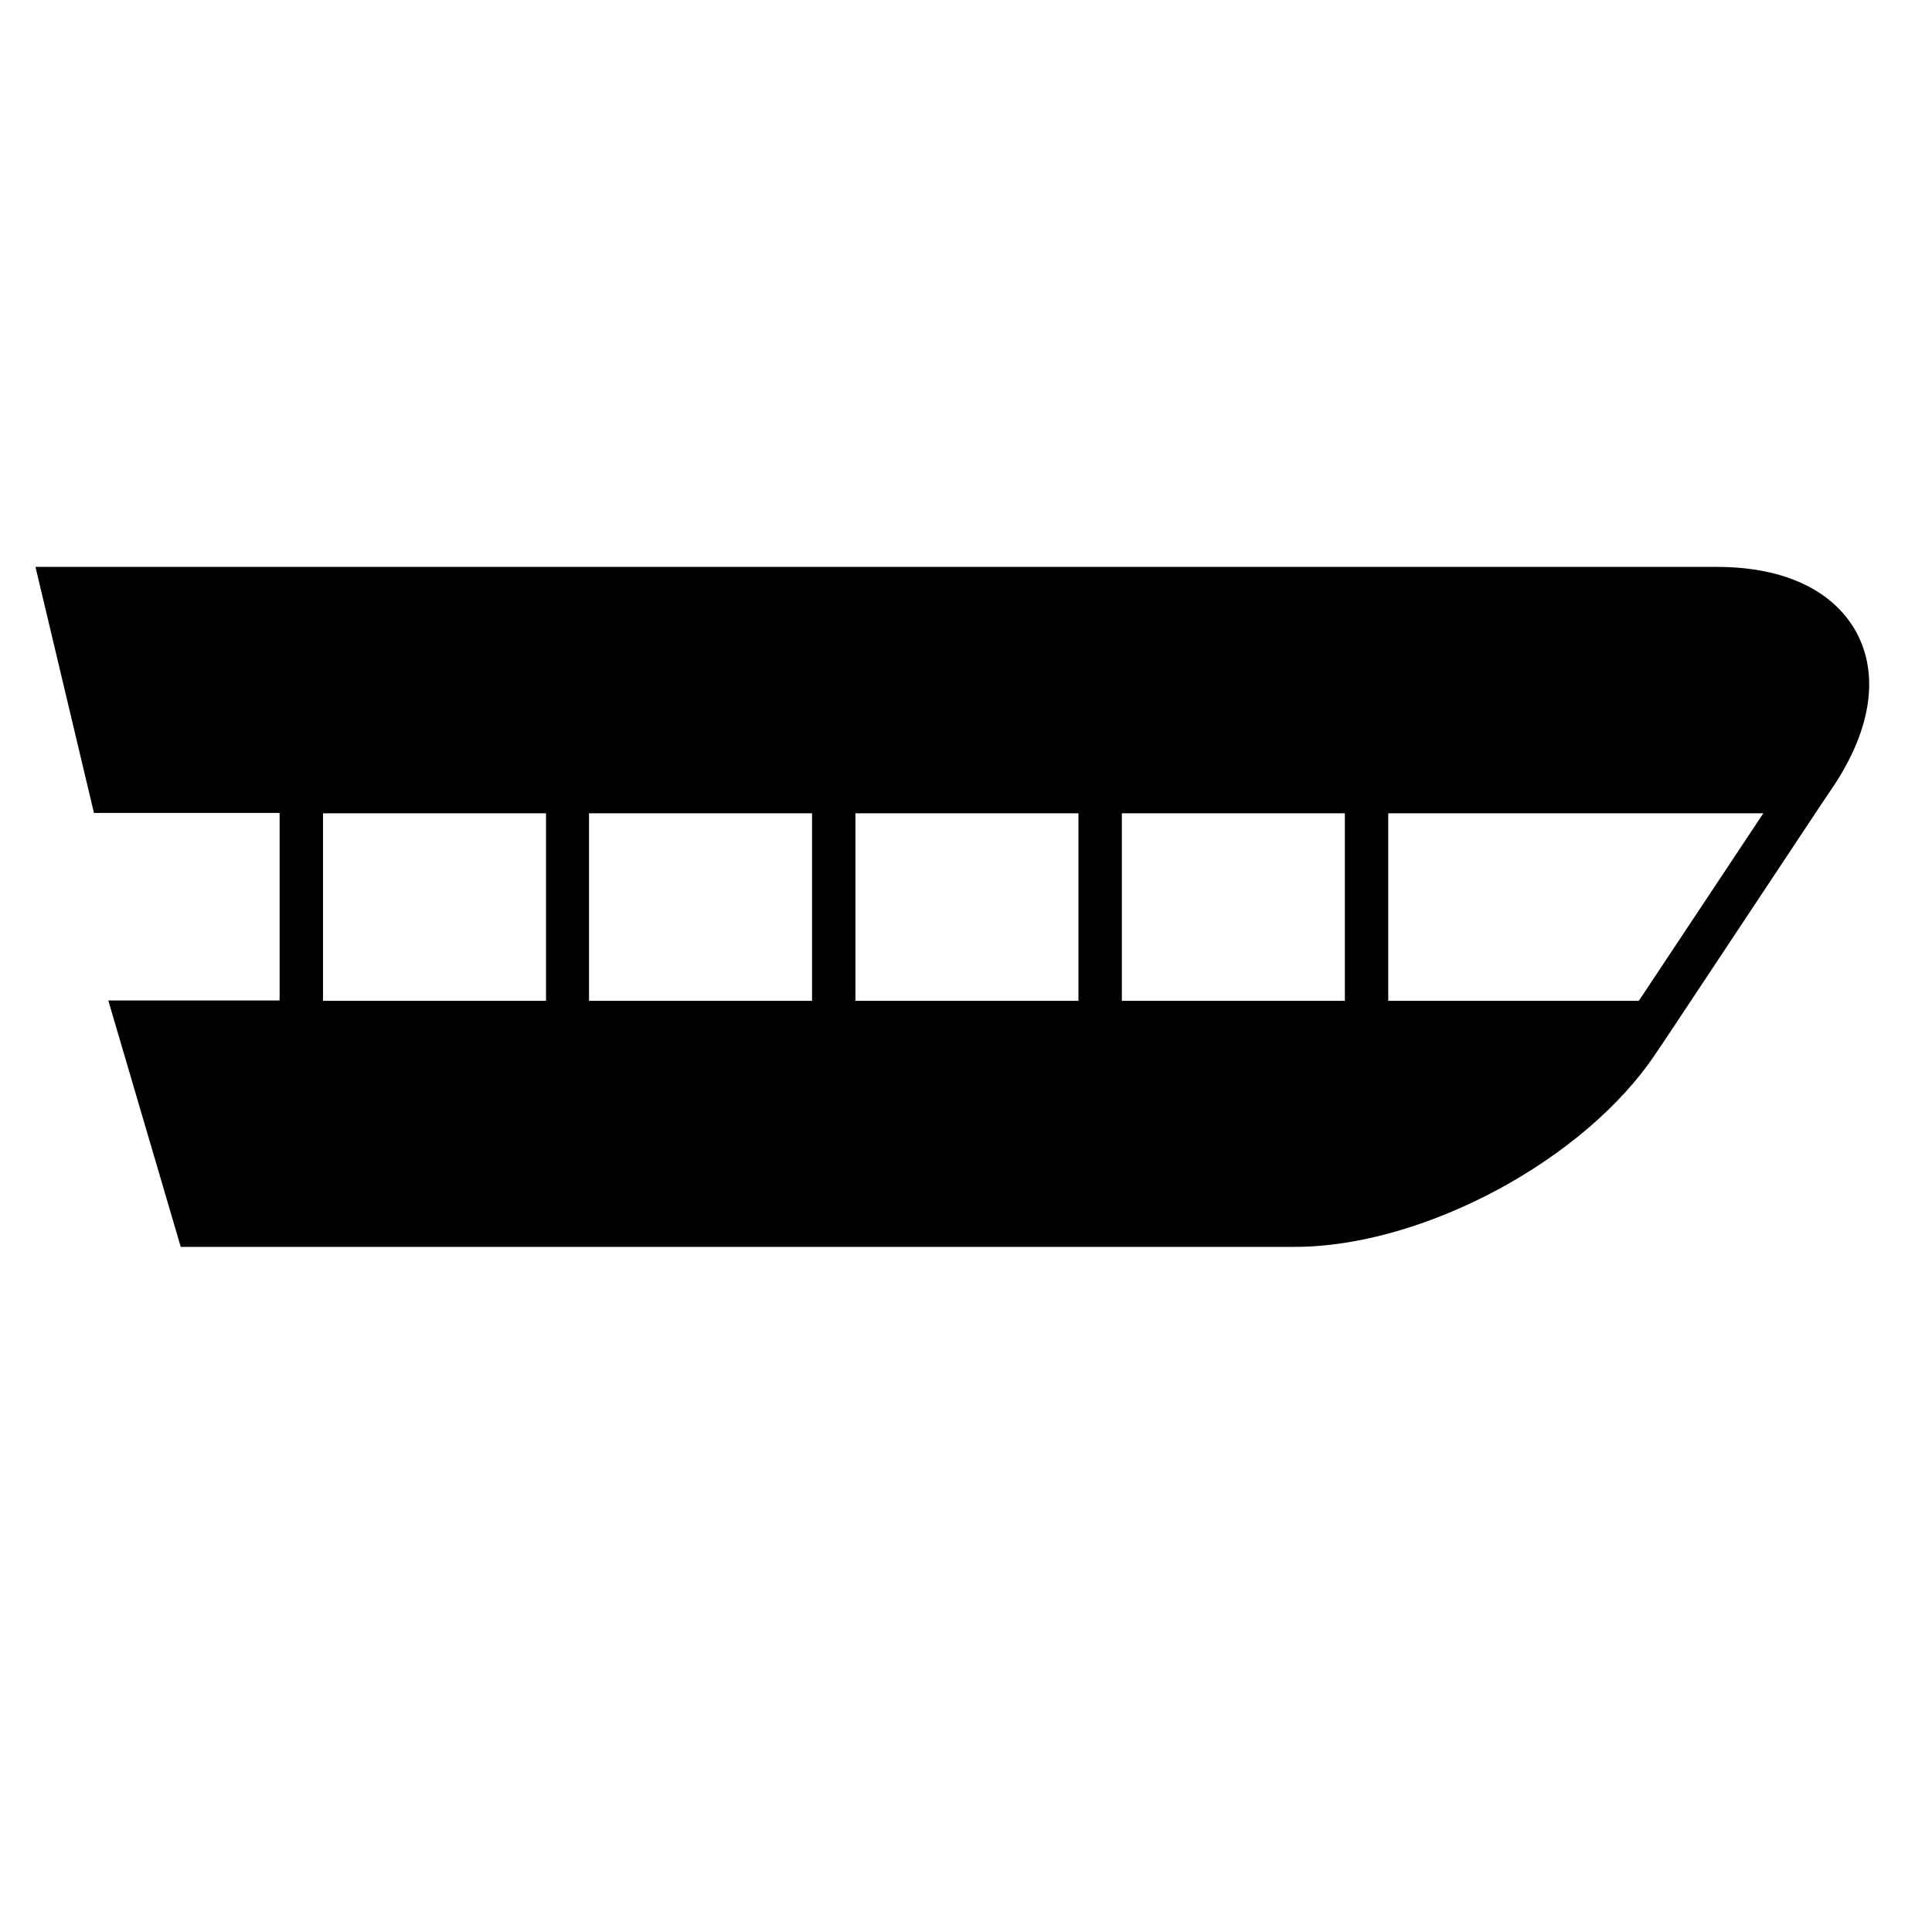 <!-- speedtrain icon -->
<svg xmlns="http://www.w3.org/2000/svg" viewBox="0 -64 1024 1024">
  <path d="M972.2 352.067l-6.6 9.8-81.2 122.4-6.6 9.8c-37.6 56.8-123.6 102.8-191.6 102.8h-590.4l-38.4-130.6h90.8v-99.4h-98.4l-31-130.4h891.2c35.6 0 61.8 12.4 74 34.8 12 22.4 7.8 51-11.8 80.8zM571.6 466.467v-99.4h-118.2v99.4h118.2zM594.6 367.067v99.4h118.2v-99.4h-118.2zM430.4 466.467v-99.4h-118.2v99.4h118.2zM735.8 367.067v99.4h132.8l66-99.4h-198.8zM171.2 466.467h118.2v-99.4h-118.2v99.4z"/>
</svg>
